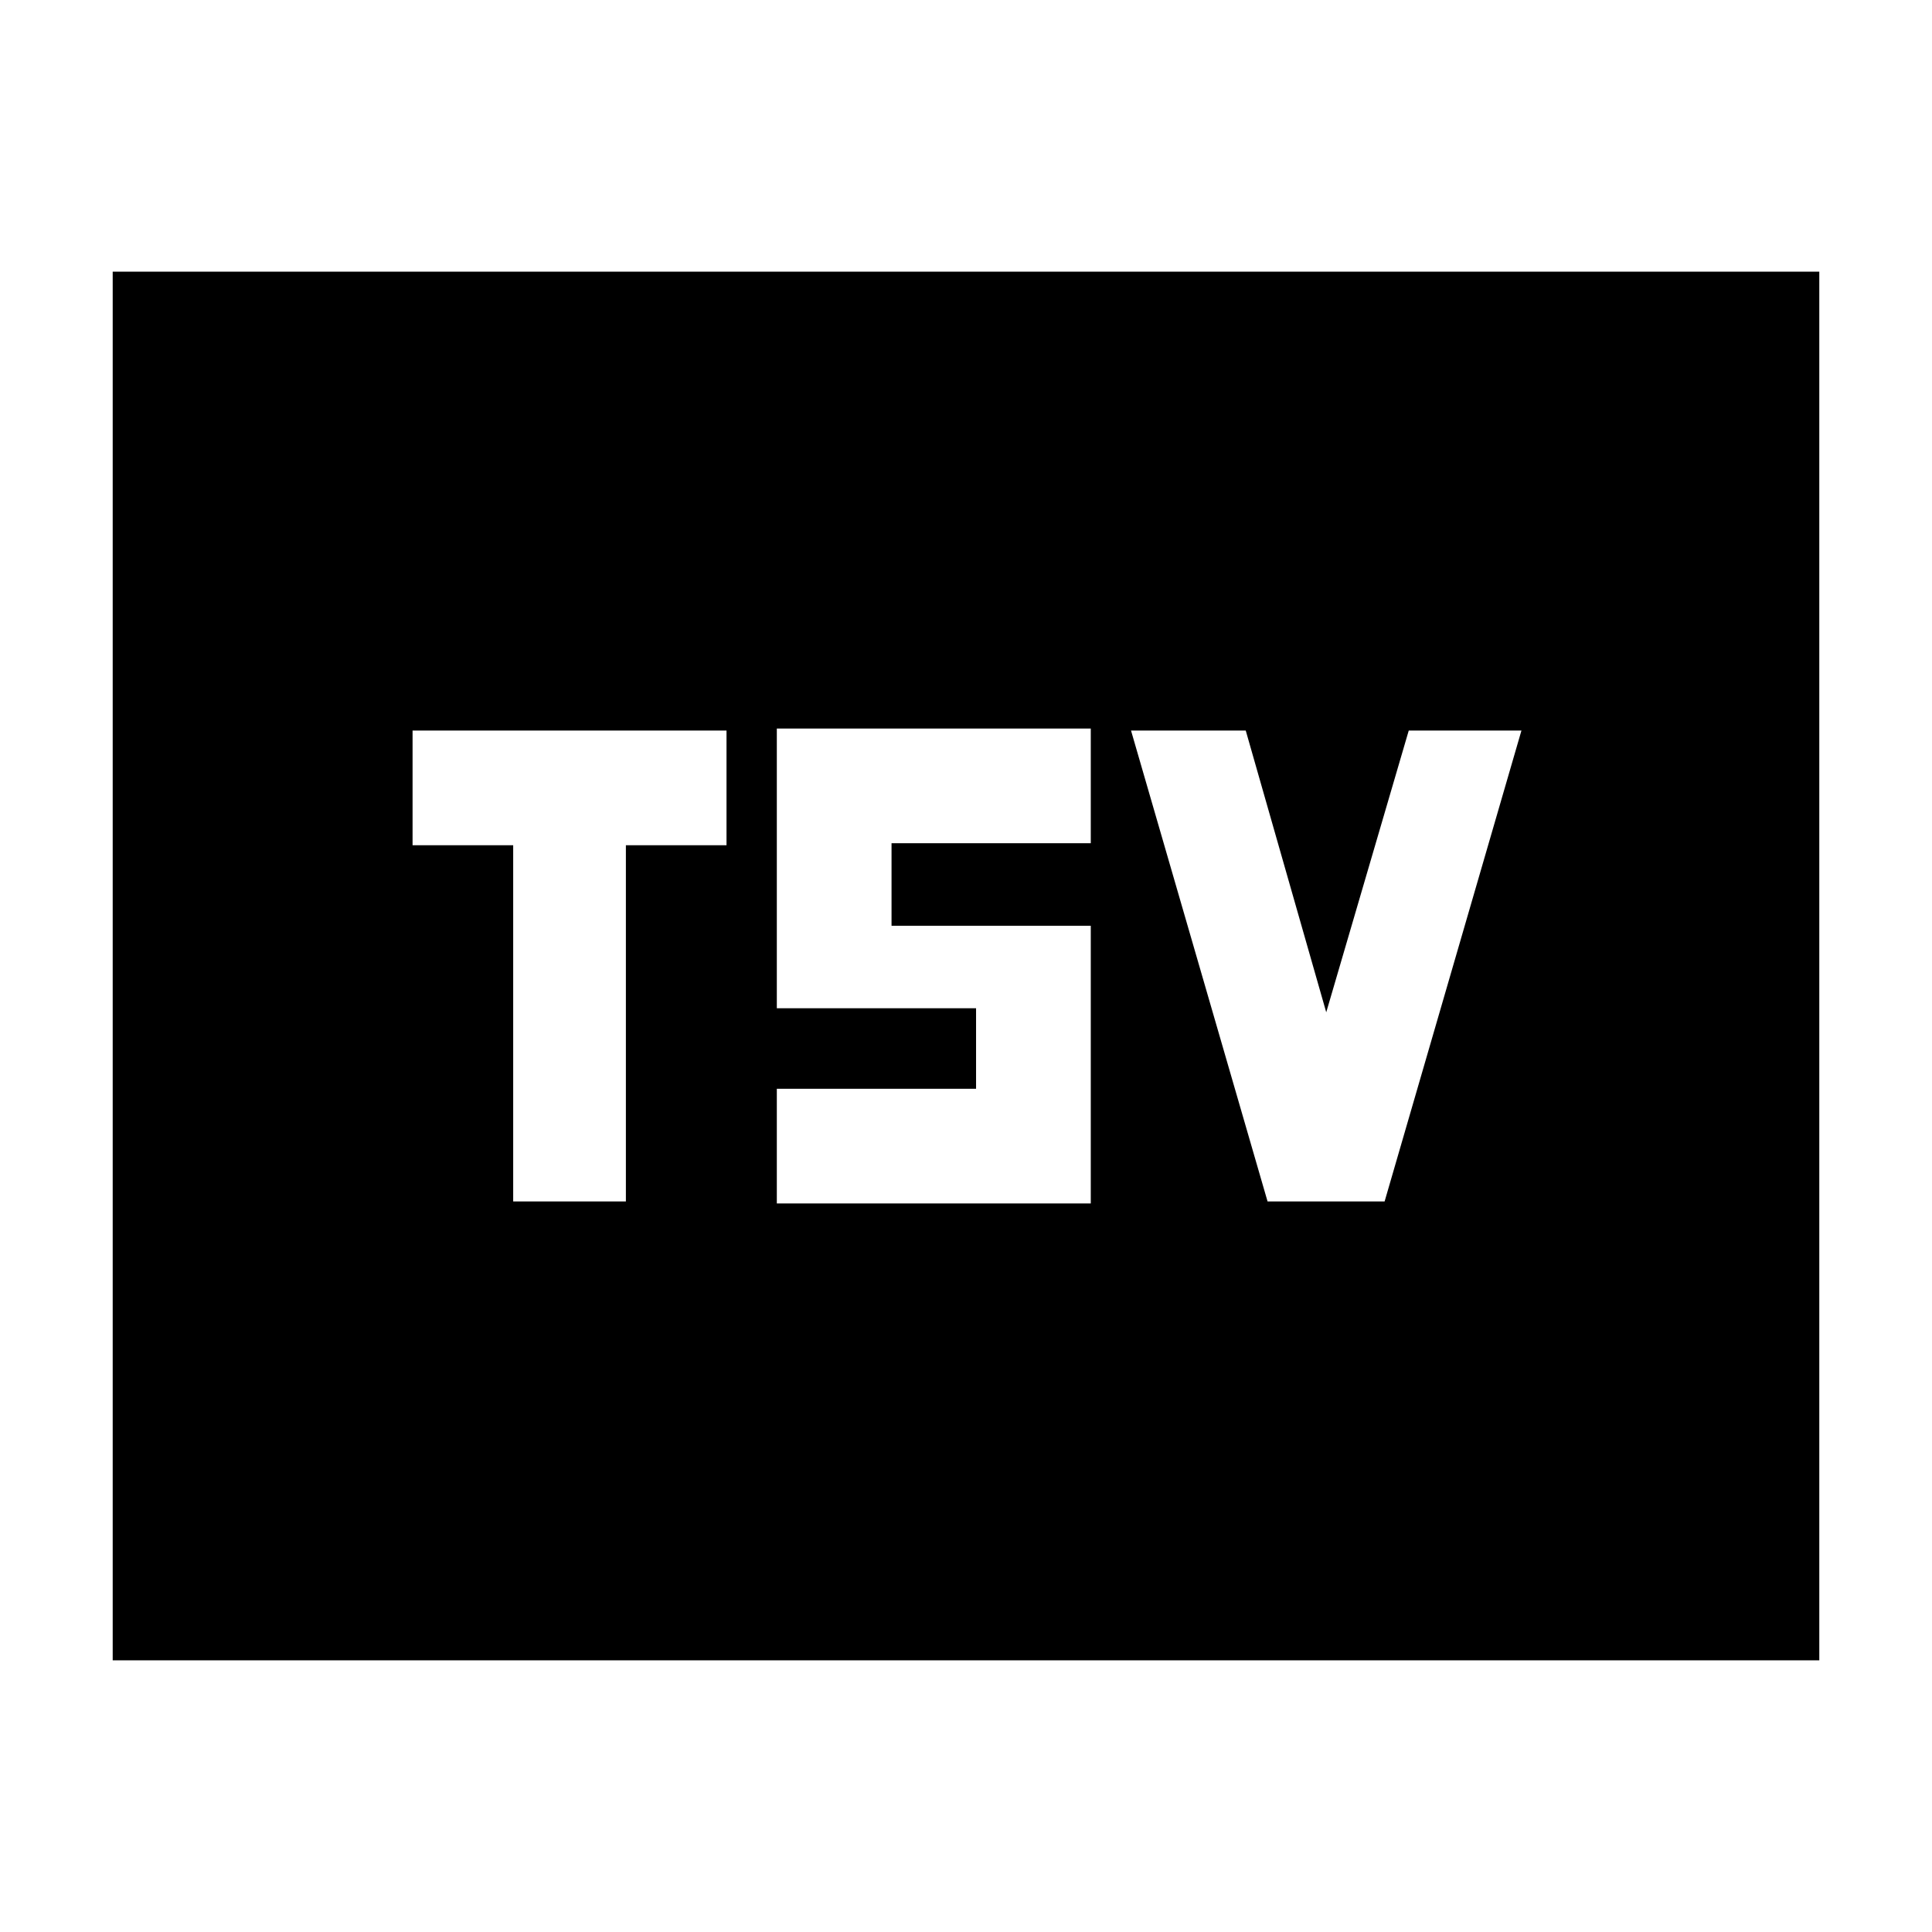 <svg xmlns="http://www.w3.org/2000/svg" height="24" viewBox="0 -960 960 960" width="24"><path d="M255-363h56v-177h50v-57H205v57h50v177Zm131 1h156v-138h-99v-41h99v-57H386v139h99v40h-99v57Zm243.846-1H688l68-234h-56l-41 140-40-140h-57l67.846 234ZM56-135v-690h848v690H56Z"/></svg>
